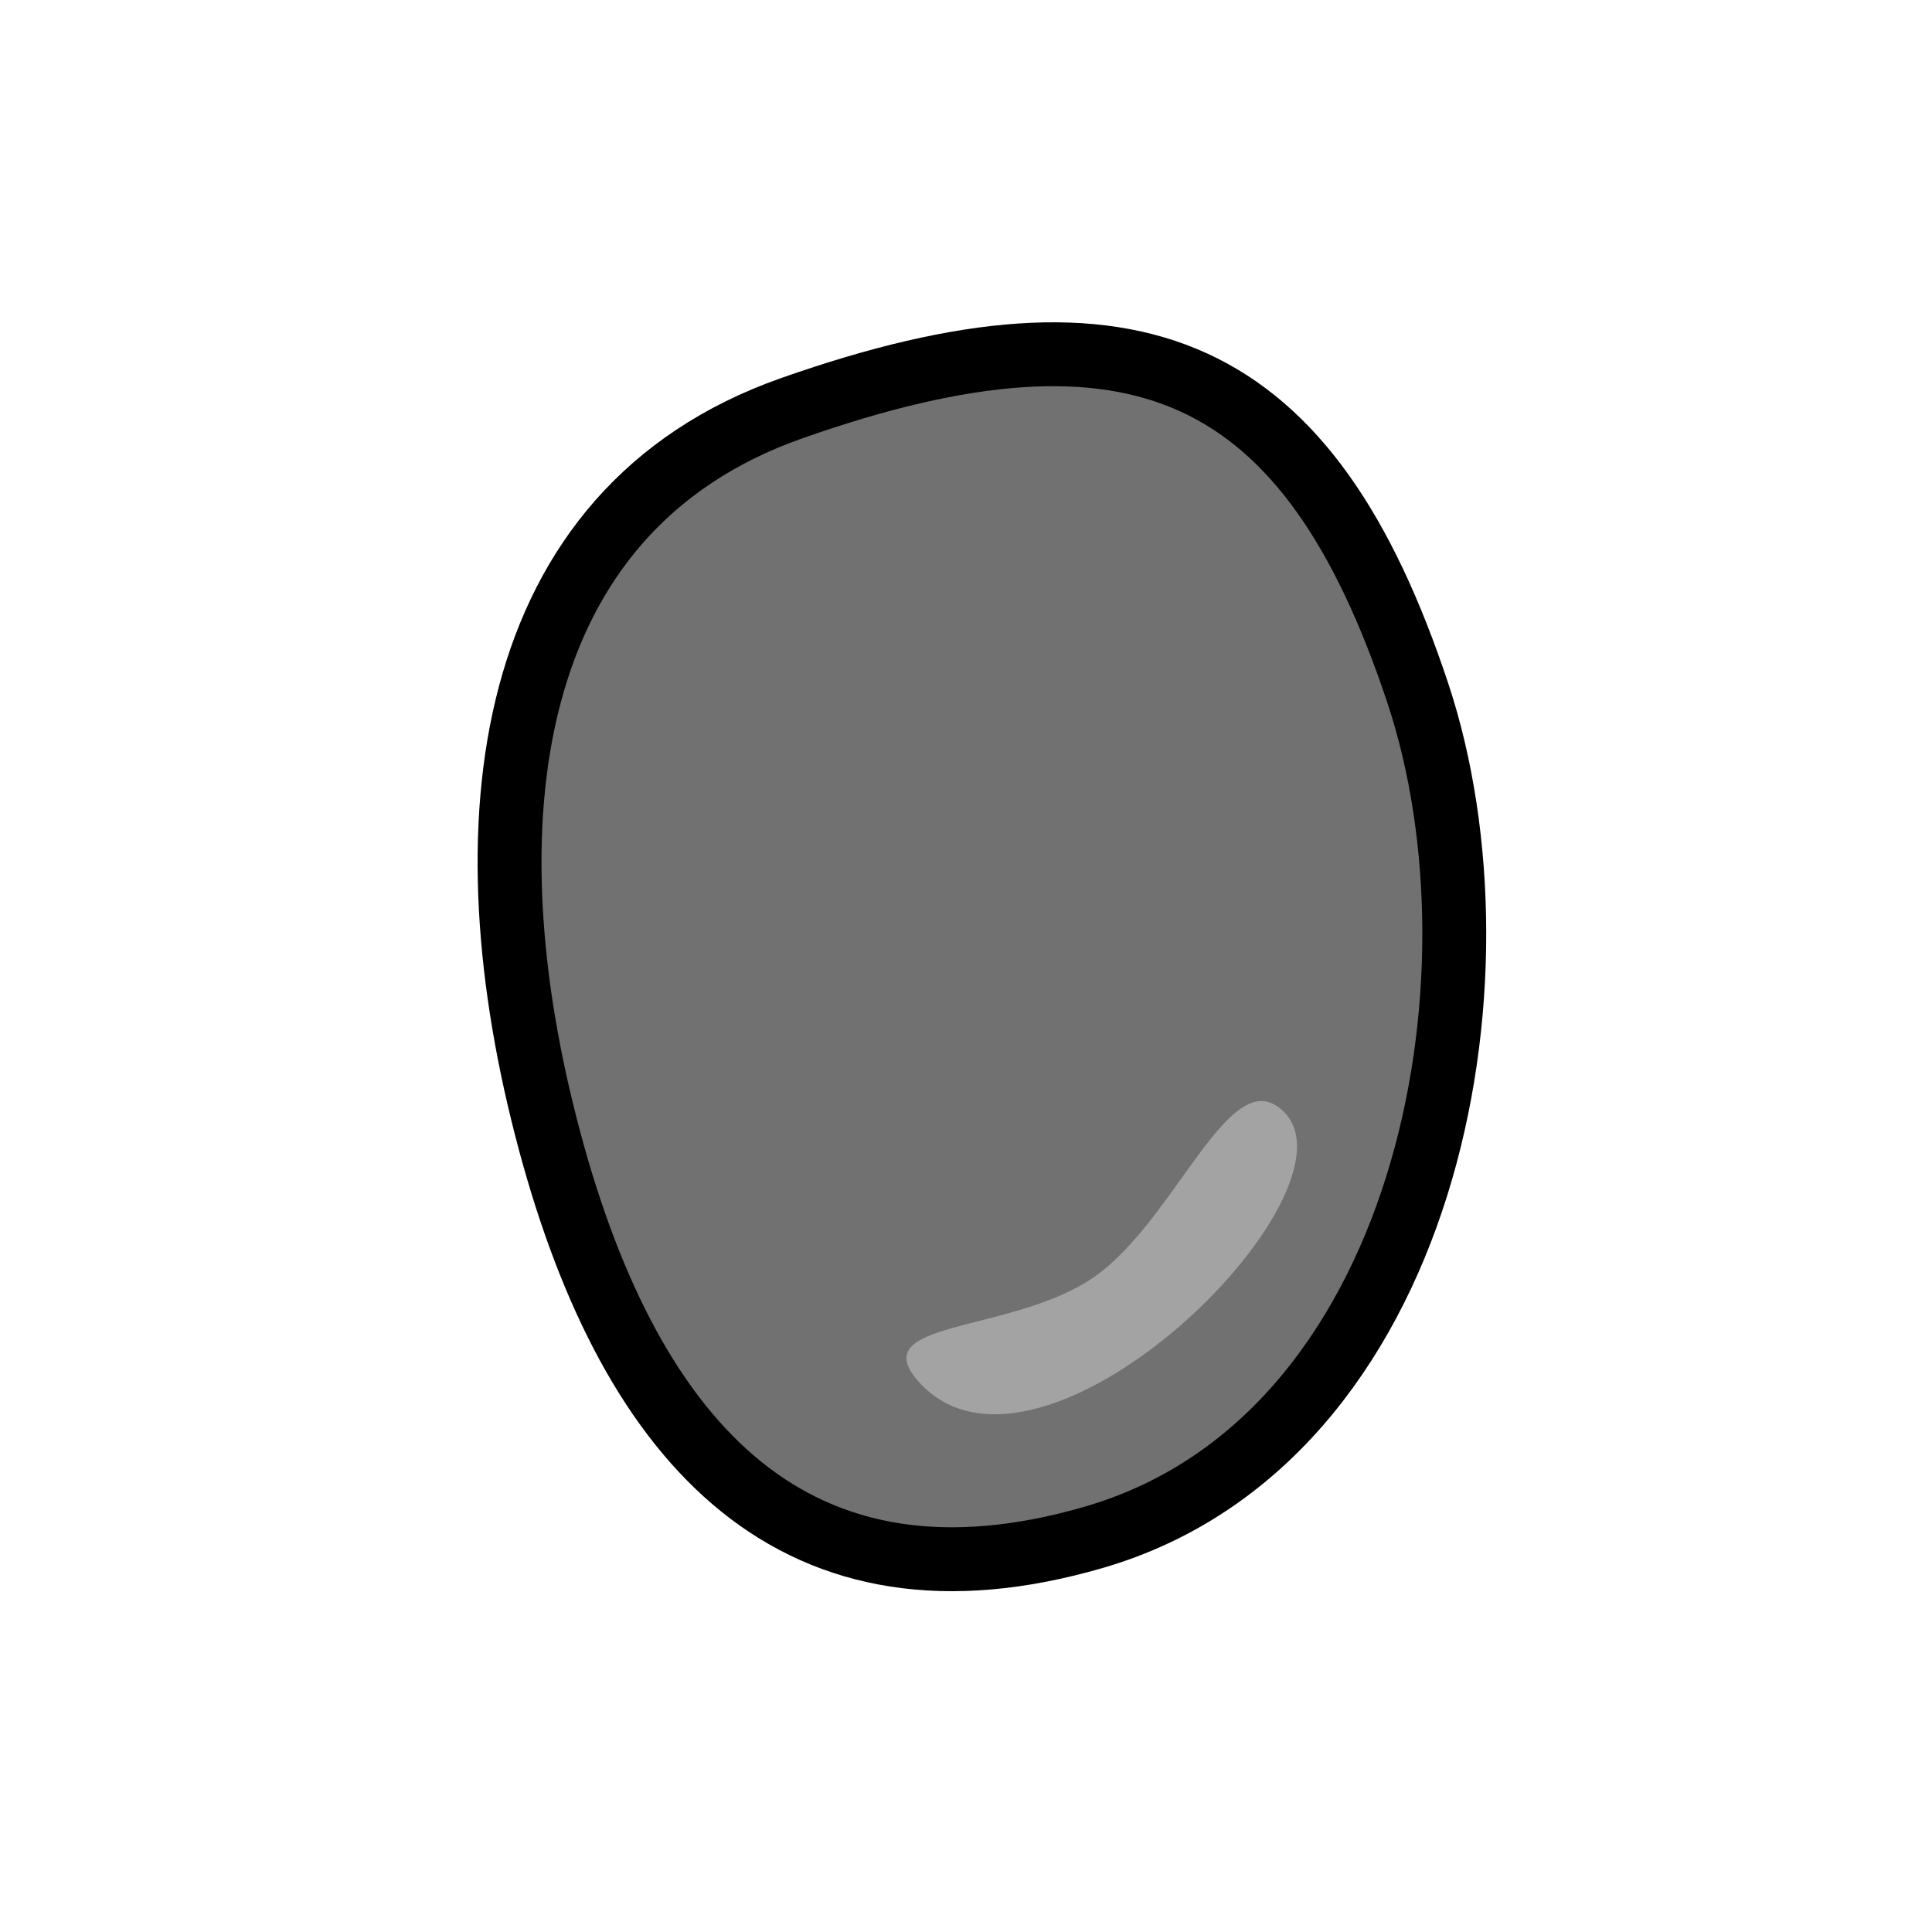 <?xml version="1.0" encoding="UTF-8" standalone="no"?>
<!-- Created with Inkscape (http://www.inkscape.org/) -->

<svg
   xmlns:dc="http://purl.org/dc/elements/1.1/"
   xmlns:cc="http://creativecommons.org/ns#"
   xmlns:rdf="http://www.w3.org/1999/02/22-rdf-syntax-ns#"
   xmlns:svg="http://www.w3.org/2000/svg"
   xmlns="http://www.w3.org/2000/svg"
   xmlns:sodipodi="http://sodipodi.sourceforge.net/DTD/sodipodi-0.dtd"
   xmlns:inkscape="http://www.inkscape.org/namespaces/inkscape"
   width="80"
   height="80"
   viewBox="0 0 21.167 21.167"
   version="1.1"
   id="svg8"
   inkscape:version="0.92.4 (f8dce91, 2019-08-02)"
   sodipodi:docname="stone.svg">
  <defs
     id="defs2" />
  <sodipodi:namedview
     id="base"
     pagecolor="#284b36"
     bordercolor="#666666"
     borderopacity="1.0"
     inkscape:pageopacity="0"
     inkscape:pageshadow="2"
     inkscape:zoom="15.839192"
     inkscape:cx="40.875392"
     inkscape:cy="34.381096"
     inkscape:document-units="mm"
     inkscape:current-layer="layer1"
     showgrid="false"
     units="px"
     inkscape:window-width="1850"
     inkscape:window-height="1016"
     inkscape:window-x="70"
     inkscape:window-y="27"
     inkscape:window-maximized="1" />
  <g
     inkscape:label="Layer 1"
     inkscape:groupmode="layer"
     id="layer1"
     transform="translate(0,-275.833)">
    <path
       style="opacity:1;vector-effect:none;fill:#717171;fill-opacity:1;stroke:#000000;stroke-width:0.7;stroke-linecap:round;stroke-linejoin:round;stroke-miterlimit:4;stroke-dasharray:none;stroke-dashoffset:0;stroke-opacity:1"
       d="m 6.023,288.339 c -0.931,-3.462 -0.536,-6.911 2.649,-8.033 3.795,-1.337 5.673,-0.455 6.861,3.119 1.044,3.139 0.107,8.187 -3.547,9.25 -3.248,0.945 -5.058,-0.968 -5.963,-4.335 z"
       id="path2338"
       inkscape:connector-curvature="0"
       sodipodi:nodetypes="sssss" />
    <path
       style="opacity:1;vector-effect:none;fill:#a3a3a3;fill-opacity:1;stroke:none;stroke-width:0.537;stroke-linecap:round;stroke-linejoin:round;stroke-miterlimit:4;stroke-dasharray:none;stroke-dashoffset:0;stroke-opacity:1"
       d="m 11.922,289.867 c 0.911,-0.572 1.498,-2.307 2.072,-1.913 1.148,0.786 -2.589,4.548 -3.938,3.007 -0.573,-0.655 0.955,-0.522 1.866,-1.094 z"
       id="path2341"
       inkscape:connector-curvature="0"
       sodipodi:nodetypes="zssz" />
  </g>
</svg>
